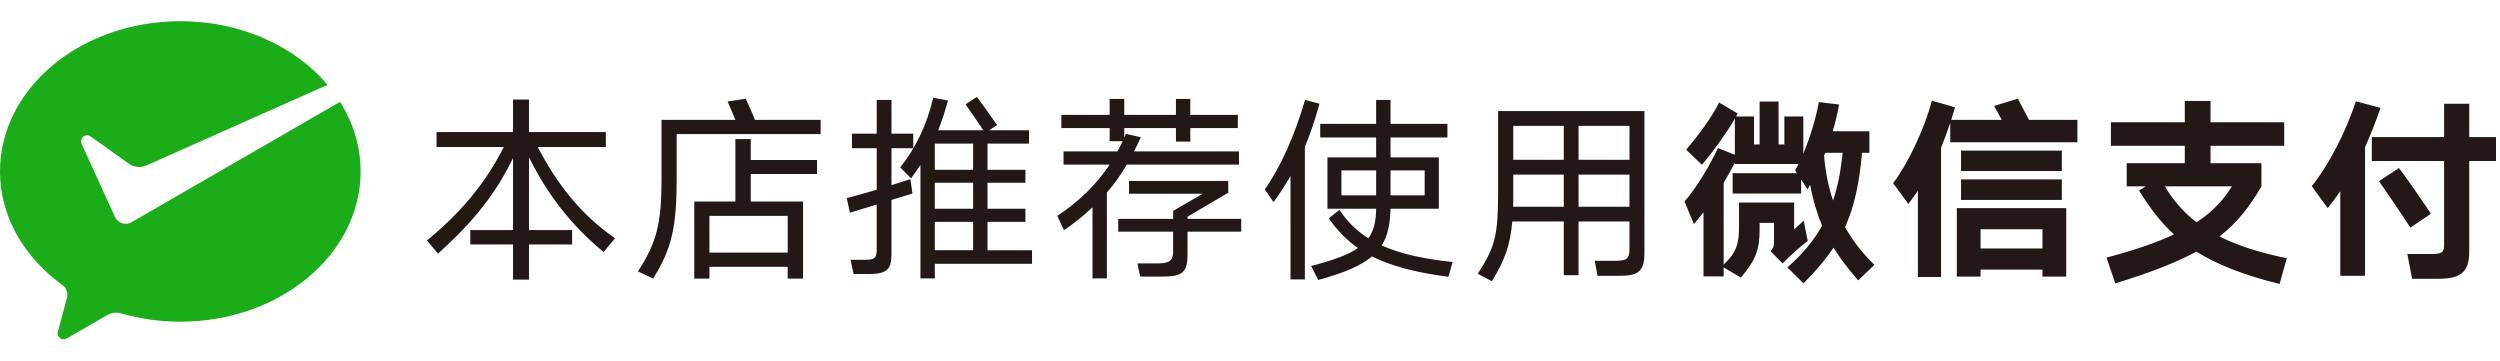 <?xml version="1.0" encoding="utf-8"?>
<!-- Generator: Adobe Illustrator 16.0.0, SVG Export Plug-In . SVG Version: 6.00 Build 0)  -->
<!DOCTYPE svg PUBLIC "-//W3C//DTD SVG 1.1//EN" "http://www.w3.org/Graphics/SVG/1.1/DTD/svg11.dtd">
<svg version="1.1" id="图形" xmlns="http://www.w3.org/2000/svg" xmlns:xlink="http://www.w3.org/1999/xlink" x="0px" y="0px"
	 width="6927.221px" height="1000.678px" viewBox="0 0 6927.221 1000.678" enable-background="new 0 0 6927.221 1000.678"
	 xml:space="preserve">
<g>
	<g transform="scale(0.195, 0.195)">
		<path fill="#1AAD19" d="M1863.729,3161.012c-23.2,11.705-49.19,18.375-76.875,18.375c-64.025,0-119.71-35.195-148.985-87.435
			l-11.19-24.415l-466.469-1023.59c-5.08-11.215-8.125-23.687-8.125-35.965c0-47.157,38.24-85.417,85.4-85.417
			c19.14,0,36.825,6.335,51.13,16.978l550.384,391.887c40.185,26.315,88.295,41.73,139.935,41.73c30.8,0,60.165-5.7,87.585-15.765
			l2588.553-1152.082c-464.054-546.789-1228.207-904.213-2092.875-904.213c-1415.081,0-2562.198,955.918-2562.198,2135.135
			c0,643.363,345.169,1222.422,885.293,1613.826c43.36,30.915,71.755,81.87,71.755,139.094c0,19.03-4.085,36.47-9.03,54.535
			c-43.14,160.899-112.225,418.734-115.45,430.833c-5.32,20-13.75,41.195-13.75,62.22c0,47.375,38.24,85.615,85.44,85.615
			c18.545,0,33.605-6.93,49.255-15.855l560.834-324.02c42.215-24.37,86.905-39.475,136.07-39.475c26.14,0,51.44,4.02,75.285,11.305
			c261.694,75.335,544.004,117.145,836.368,117.145c1414.966,0,2562.134-955.983,2562.134-2135.225
			c0-357.114-105.87-693.518-291.83-989.388L1882.259,3150.162L1863.729,3161.012z"/>
	</g>
</g>
<g>
	<g transform="scale(0.195, 0.195)">
		<path fill="#231815" d="M7159.354,2089.14h-956.048v-212.704h1086.525v-462.404H7516.8v462.404h1092.098v212.704h-967.35
			c275.182,527.679,609.916,958.838,1097.862,1296.392l-161.672,195.74c-453.926-371.589-799.953-816.943-1060.938-1347.419
			v1035.415h612.701v204.205H7516.8v499.274h-226.969v-499.274H6682.78v-204.219h607.051V2245.14
			c-229.79,479.459-538.969,885.093-1066.662,1358.776l-155.982-187.145C6594.842,2982.698,6915.321,2565.719,7159.354,2089.14z
			 M9400.045,2537.361v-834h1049.567c-36.854-90.815-85.109-201.4-110.579-260.979l258.119-39.732
			c25.55,56.777,90.8,198.609,130.449,300.712h933.283v201.419h-2045.25v612.726c0,712.011-68.085,1009.85-334.754,1441.024
			l-215.59-102.11C9334.755,3442.231,9400.045,3167.072,9400.045,2537.361z M10668.107,1975.653v297.907h941.768v198.529h-941.768
			v391.449h743.157V3958.53h-218.409v-167.4h-1112.024v167.4h-215.587V2863.548h584.368v-887.895H10668.107z M10080.831,3589.756
			h1112.024v-521.904h-1112.024V3589.756z M12457.803,2696.168v-589.986h-351.8v-207.084h351.8v-479.389h209.895v479.389h309.214
			v207.084h-309.214v524.806l269.504-85.13l28.325,204.209l-297.829,90.83v771.603c0,224.07-73.735,280.779-320.555,280.779
			h-218.414l-42.495-201.324h204.209c136.115,0,167.36-22.745,167.36-147.515v-638.263l-380.159,116.275l-45.4-207.104
			C12142.923,2786.988,12296.123,2744.448,12457.803,2696.168z M13881.864,1377.102c70.874,96.487,221.204,303.524,286.464,400.019
			l-113.484,73.767h567.373v190.025h-590.014v371.592h538.959v184.435h-538.959v368.784h538.959v187.17h-538.959v402.814h632.554
			v192.919H13283.33V3955.7h-204.314V2344.434c-42.51,65.275-87.939,127.655-133.34,190.042l-153.124-156.005
			c224.069-283.662,380.089-609.926,468.028-989.987l209.899,39.702c-39.715,147.532-85.039,286.457-138.954,422.701h641.063
			c-68.04-102.122-190.035-280.879-252.395-368.802L13881.864,1377.102z M13283.33,2412.504h544.659v-371.592h-544.659V2412.504z
			 M13283.33,2965.723h544.659v-368.784h-544.659V2965.723z M13283.33,3555.706h544.659v-402.814h-544.659V3555.706z
			 M15767.909,1632.416v-226.962h207.114v226.962h734.693v-226.962h204.279v226.962h675.133v187.24h-675.133v192.924h-204.279
			v-192.924h-734.693v139.02l22.665-56.772l212.77,48.277c-31.23,70.897-62.354,136.15-96.415,201.337h1492.121v187.237h-1594.296
			c-82.255,141.824-175.879,272.359-283.664,397.144V3955.7h-204.215V2945.868c-119.169,113.395-252.509,221.205-405.624,326.169
			l-93.629-204.184c311.994-207.115,558.813-451.034,743.173-729.098h-655.254v-187.237h765.943
			c25.475-48.212,51.015-93.545,73.775-144.63h-184.465v-187.232h-686.469v-187.24H15767.909z M16448.723,3742.946
			c175.949,0,221.273-42.525,221.273-175.854v-275.174h-780.093v-181.55h780.093v-113.48l419.885-243.939h-1046.793v-181.55
			h1409.871v167.38l-578.678,340.354v31.235h763.033v181.55h-763.033v320.569c0,249.624-62.455,317.714-354.609,317.714h-317.684
			l-39.721-187.254H16448.723z M18544.742,1419.709l204.309,53.9c-59.6,221.279-127.654,422.604-207.109,612.721v1883.58h-204.27
			V2500.441c-73.77,127.667-153.129,252.507-241.059,371.682l-124.859-181.55
			C18195.813,2381.357,18402.928,1907.573,18544.742,1419.709z M19554.59,2236.642v-283.649h-794.264v-192.925h794.264v-340.359
			h204.328v340.359h808.43v192.925h-808.43v283.649h686.465v729.096h-686.465c-5.693,218.384-39.715,385.759-124.854,521.899
			c255.283,116.3,578.674,190.059,1007.053,235.449l-59.611,209.895c-459.508-59.485-808.428-150.31-1086.416-289.329
			c-156.051,133.34-400,235.455-763.104,334.744l-102.1-198.52c317.699-82.32,527.594-158.895,666.623-255.329
			c-161.715-113.455-297.844-252.51-414.225-422.679l150.41-119.17c110.621,164.574,243.959,297.834,411.314,402.819
			c82.254-110.575,107.799-246.814,110.58-419.794h-692.154v-729.081H19554.59L19554.59,2236.642z M19061.061,2775.613h493.574
			v-354.524h-493.574V2775.613z M19758.918,2421.089v354.524h485.049v-354.524H19758.918z M21287.564,2707.548V1578.524h2079.301
			v2019.792c0,246.734-79.395,320.504-346.029,320.504h-320.605l-39.738-212.699h289.369c175.943,0,204.314-34.045,204.314-178.765
			v-380.064h-723.398v763.043h-209.895v-763.043h-731.918c-28.33,328.969-104.881,550.264-289.35,848.168l-201.379-104.965
			C21250.744,3504.711,21287.564,3334.447,21287.564,2707.548z M21500.344,2937.298h720.488v-456.719h-717.693v303.599
			C21503.139,2838.078,21503.139,2889.098,21500.344,2937.298z M21503.139,2270.682h717.693v-482.261h-717.693V2270.682z
			 M22430.742,1788.421v482.261h723.434v-482.261H22430.742z M22430.742,2937.298h723.434v-456.719h-723.434V2937.298z
			 M24620.496,2750.068v-289.342h913.428l-25.545-39.637l48.234-90.817h-904.857v-19.875
			c-45.424,90.837-99.314,187.254-158.92,286.542v1163.067c181.566-175.949,218.42-283.744,218.42-558.813v-323.474h782.959v382.959
			l136.129-124.765l56.775,289.339c-70.936,48.225-258.154,212.794-357.469,317.714l-170.195-173.075
			c45.4-56.68,48.195-70.87,48.195-124.77v-278.049h-204.186v96.51c0,272.269-48.225,425.479-266.668,680.788l-243.961-144.62
			v127.625h-286.523v-910.638c-45.33,59.585-93.635,116.295-136.174,167.385l-133.295-320.574
			c158.844-184.37,354.578-496.356,473.738-760.243l241.174,96.49v-513.484c-124.854,212.787-306.418,465.206-468.094,655.316
			l-224.1-215.587c170.186-195.732,368.705-465.286,468.025-669.491l263.773,155.997l-22.645,42.605h255.299v397.141h79.449
			v-609.911h269.52v609.931h82.201v-397.161h269.504v527.594c96.523-229.752,175.875-493.549,221.27-731.888l286.539,34.045
			c-22.75,130.532-53.916,258.192-90.805,380.156h521.963v306.319h-104.979c-39.721,442.542-110.596,768.796-241.115,1055.265
			c113.439,201.419,252.49,377.274,416.979,536.159l-229.754,221.279c-138.955-158.89-255.324-309.204-351.725-465.219
			c-110.68,167.38-249.635,329.094-425.514,507.754l-229.754-226.899c215.58-187.229,374.404-380.144,493.563-592.933
			c-73.719-175.86-130.43-365.904-170.145-581.484l-36.953,65.275l-90.691-139.032v198.527H24620.496z M25919.703,2211.095
			c19.85,238.329,62.359,448.224,127.635,638.263c68.09-201.399,110.68-425.486,136.145-677.976h-246.725L25919.703,2211.095z
			 M27726.395,1703.361h717.691l-107.789-198.604l337.6-102.107c34.016,68.075,102.09,195.724,158.785,300.712h686.572v317.694
			h-1807.029v-275.172c-42.615,124.857-85.102,241.149-130.535,354.619V3935.85h-329.055V2710.428
			c-42.535,62.4-87.93,124.77-136.164,187.169l-215.535-294.964c209.855-275.177,445.305-771.618,550.289-1171.634l329.084,93.622
			L27726.395,1703.361z M27805.844,2957.153h1554.525V3930.2h-337.604v-99.325h-879.393v99.325h-337.549v-973.047H27805.844z
			 M27865.408,2429.567v-289.344h1432.607v289.344H27865.408z M27865.408,2840.878v-292.137h1432.607v292.137H27865.408z
			 M28143.393,3530.156h879.418v-272.259h-879.418V3530.156z M31045.09,2318.889v-246.744h-1049.666v-334.739h1049.666v-303.522
			h365.93v303.522h1046.758v334.739H31411.02v246.744h723.389v329.054c-170.25,292.229-343.35,516.329-595.764,712.038
			c252.414,127.655,564.518,229.774,955.951,309.219l-102.113,365.959c-516.27-127.645-890.748-278.054-1182.943-459.589
			c-283.609,153.199-649.598,297.869-1151.656,451.004l-124.859-365.879c405.629-107.795,714.832-215.59,958.873-329.074
			c-195.715-178.76-348.961-385.754-496.465-624.094l93.631-59.585h-269.475v-329.069h825.502V2318.889z M31212.369,3158.577
			c238.359-156,385.859-323.379,502.16-510.619h-953.178C30880.521,2846.578,31025.205,3013.953,31212.369,3158.577z
			 M33254.605,2718.908c-56.715,79.44-116.301,158.81-178.648,238.244l-226.961-312.004
			c221.273-269.477,479.348-748.936,626.867-1205.582l351.734,93.545c-70.844,201.415-144.625,385.844-221.145,558.904V3918.82
			h-351.828V2718.908H33254.605z M35087.195,1947.3h380.082v340.454h-380.082v1285.017c0,292.129-116.406,388.659-442.543,388.659
			h-368.832l-68.055-351.824H34551c164.496,0,178.758-34.015,178.758-144.62V2287.754h-1026.945V1947.3h1026.945v-473.711h357.438
			V1947.3L35087.195,1947.3z M33804.934,2574.214l283.668-187.242c110.691,147.505,346.129,485.151,453.926,649.631
			l-292.238,198.604C34142.48,3064.952,33915.555,2733.098,33804.934,2574.214z"/>
	</g>
</g>
</svg>
